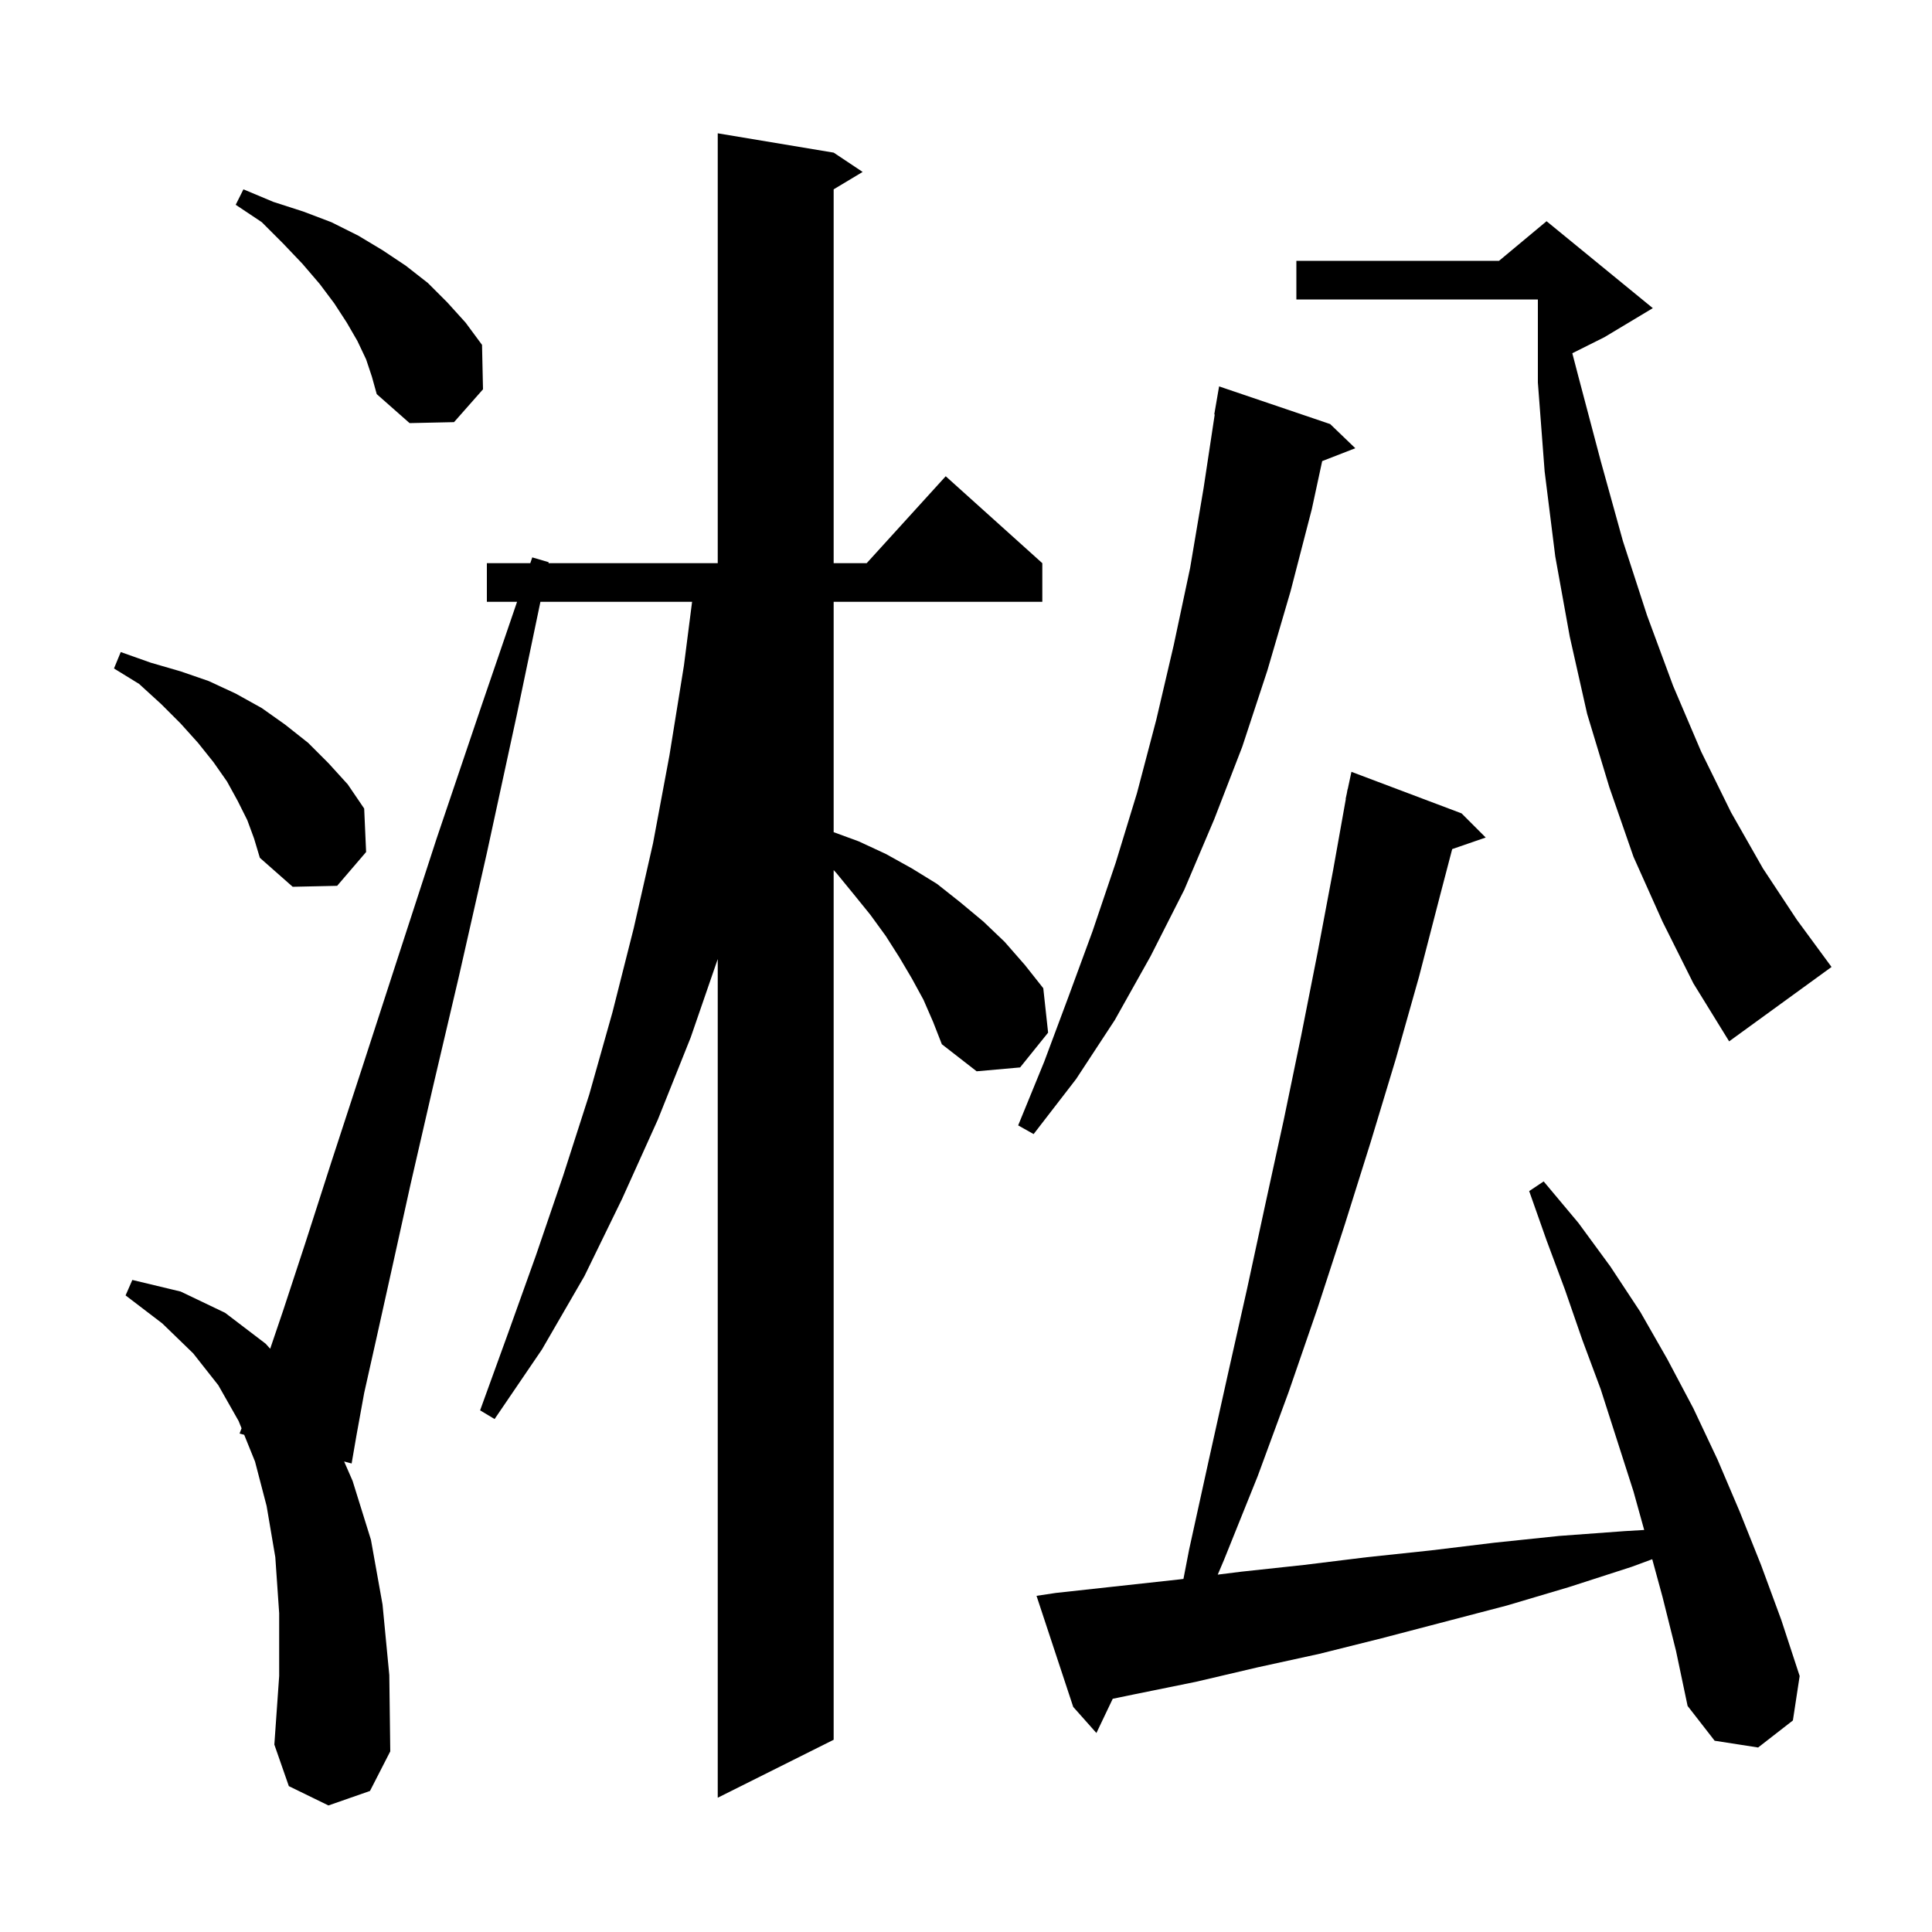 <svg xmlns="http://www.w3.org/2000/svg" xmlns:xlink="http://www.w3.org/1999/xlink" version="1.1" baseProfile="full" viewBox="0 0 200 200" width="200" height="200">
<g fill="black">
<path d="M 95.6 103.5 L 94.4 101.3 L 93.1 99.1 L 91.7 96.9 L 90.1 94.7 L 88.4 92.6 L 86.6 90.4 L 86.3 90.07 L 86.3 180.1 L 74.3 186.1 L 74.3 99.28 L 71.5 107.4 L 68.1 115.9 L 64.4 124.1 L 60.5 132.1 L 56.1 139.7 L 51.2 146.9 L 49.7 146.0 L 52.6 138.0 L 55.5 129.9 L 58.3 121.7 L 61.0 113.3 L 63.4 104.8 L 65.6 96.1 L 67.6 87.3 L 69.3 78.2 L 70.8 68.9 L 71.644 62.3 L 55.944 62.3 L 53.5 74.0 L 50.4 88.3 L 47.5 101.1 L 44.8 112.6 L 42.5 122.6 L 40.6 131.2 L 39.0 138.4 L 37.7 144.2 L 36.9 148.6 L 36.4 151.5 L 35.624 151.293 L 36.5 153.3 L 38.4 159.4 L 39.6 166.1 L 40.3 173.4 L 40.4 181.3 L 38.3 185.4 L 34.0 186.9 L 29.9 184.9 L 28.4 180.6 L 28.9 173.5 L 28.9 167.0 L 28.5 161.2 L 27.6 155.9 L 26.4 151.3 L 25.278 148.528 L 24.8 148.4 L 25.006 147.856 L 24.7 147.1 L 22.6 143.4 L 20.0 140.1 L 16.8 137.0 L 13.0 134.1 L 13.7 132.5 L 18.7 133.7 L 23.3 135.9 L 27.5 139.1 L 27.969 139.622 L 29.3 135.7 L 31.6 128.7 L 34.3 120.3 L 37.5 110.5 L 41.1 99.4 L 45.2 86.8 L 49.9 72.9 L 53.526 62.3 L 50.4 62.3 L 50.4 58.3 L 54.895 58.3 L 55.1 57.7 L 56.8 58.2 L 56.779 58.3 L 74.3 58.3 L 74.3 13.8 L 86.3 15.8 L 89.3 17.8 L 86.3 19.6 L 86.3 58.3 L 89.718 58.3 L 97.9 49.3 L 107.9 58.3 L 107.9 62.3 L 86.3 62.3 L 86.3 86.147 L 88.9 87.1 L 91.7 88.4 L 94.4 89.9 L 97.0 91.5 L 99.4 93.4 L 101.8 95.4 L 104.0 97.5 L 106.1 99.9 L 108.0 102.3 L 108.5 106.9 L 105.6 110.5 L 101.1 110.9 L 97.5 108.1 L 96.6 105.8 Z M 172.1 165.3 L 171.039 161.41 L 168.9 162.2 L 162.4 164.3 L 156.0 166.2 L 143.0 169.6 L 136.6 171.2 L 130.2 172.6 L 123.8 174.1 L 117.4 175.4 L 115.19 175.856 L 113.5 179.4 L 111.1 176.7 L 107.3 165.2 L 109.3 164.9 L 122.1 163.5 L 122.51 163.449 L 123.1 160.4 L 125.1 151.3 L 127.1 142.3 L 129.1 133.4 L 131.0 124.6 L 132.9 115.9 L 134.7 107.2 L 136.4 98.6 L 138.0 90.1 L 139.321 82.703 L 139.3 82.7 L 139.429 82.1 L 139.5 81.7 L 139.514 81.703 L 139.9 79.9 L 151.3 84.2 L 153.8 86.7 L 150.331 87.898 L 149.1 92.6 L 146.9 101.1 L 144.5 109.6 L 141.9 118.2 L 139.2 126.8 L 136.4 135.4 L 133.4 144.1 L 130.2 152.8 L 126.7 161.5 L 126.06 163.005 L 128.5 162.7 L 135.0 162.0 L 141.5 161.2 L 148.1 160.5 L 154.7 159.7 L 161.4 159.0 L 168.2 158.5 L 170.206 158.382 L 169.1 154.4 L 165.7 143.8 L 163.8 138.7 L 162.0 133.5 L 160.1 128.4 L 158.3 123.3 L 159.8 122.3 L 163.4 126.6 L 166.7 131.1 L 169.8 135.8 L 172.6 140.7 L 175.3 145.8 L 177.8 151.1 L 180.1 156.5 L 182.3 162.0 L 184.4 167.7 L 186.3 173.5 L 185.6 178.1 L 182.0 180.9 L 177.5 180.2 L 174.7 176.6 L 173.5 170.9 Z M 137.7 43.9 L 140.3 46.4 L 136.872 47.733 L 135.8 52.7 L 133.6 61.2 L 131.2 69.4 L 128.6 77.3 L 125.7 84.8 L 122.6 92.1 L 119.1 99.0 L 115.4 105.6 L 111.4 111.7 L 107.0 117.4 L 105.4 116.5 L 108.1 109.9 L 110.6 103.2 L 113.1 96.4 L 115.5 89.3 L 117.7 82.1 L 119.7 74.5 L 121.5 66.8 L 123.2 58.8 L 124.6 50.5 L 125.748 42.904 L 125.7 42.9 L 126.2 40.0 Z M 171.1 31.9 L 166.1 34.9 L 162.765 36.567 L 163.4 39.0 L 165.7 47.7 L 168.0 56.0 L 170.5 63.7 L 173.2 71.0 L 176.1 77.8 L 179.2 84.1 L 182.5 89.9 L 186.0 95.2 L 189.6 100.1 L 179.0 107.8 L 175.3 101.8 L 172.1 95.4 L 169.1 88.7 L 166.6 81.5 L 164.3 73.9 L 162.5 65.9 L 161.0 57.6 L 159.9 48.8 L 159.2 39.6 L 159.2 31.0 L 134.2 31.0 L 134.2 27.0 L 155.18 27.0 L 160.1 22.9 Z M 25.6 84.9 L 24.6 82.9 L 23.5 80.9 L 22.1 78.9 L 20.5 76.9 L 18.7 74.9 L 16.7 72.9 L 14.4 70.8 L 11.8 69.2 L 12.5 67.5 L 15.6 68.6 L 18.7 69.5 L 21.6 70.5 L 24.4 71.8 L 27.1 73.3 L 29.5 75.0 L 31.9 76.9 L 34.0 79.0 L 36.0 81.2 L 37.7 83.7 L 37.9 88.2 L 34.9 91.7 L 30.3 91.8 L 26.9 88.8 L 26.3 86.8 Z M 37.9 37.2 L 37.0 35.3 L 35.9 33.4 L 34.6 31.4 L 33.1 29.4 L 31.3 27.3 L 29.3 25.2 L 27.1 23.0 L 24.4 21.2 L 25.2 19.6 L 28.3 20.9 L 31.4 21.9 L 34.3 23.0 L 37.1 24.4 L 39.6 25.9 L 42.0 27.5 L 44.3 29.3 L 46.3 31.3 L 48.2 33.4 L 49.9 35.7 L 50.0 40.3 L 47.0 43.7 L 42.4 43.8 L 39.0 40.8 L 38.5 39.0 Z " />
</g>
</svg>
